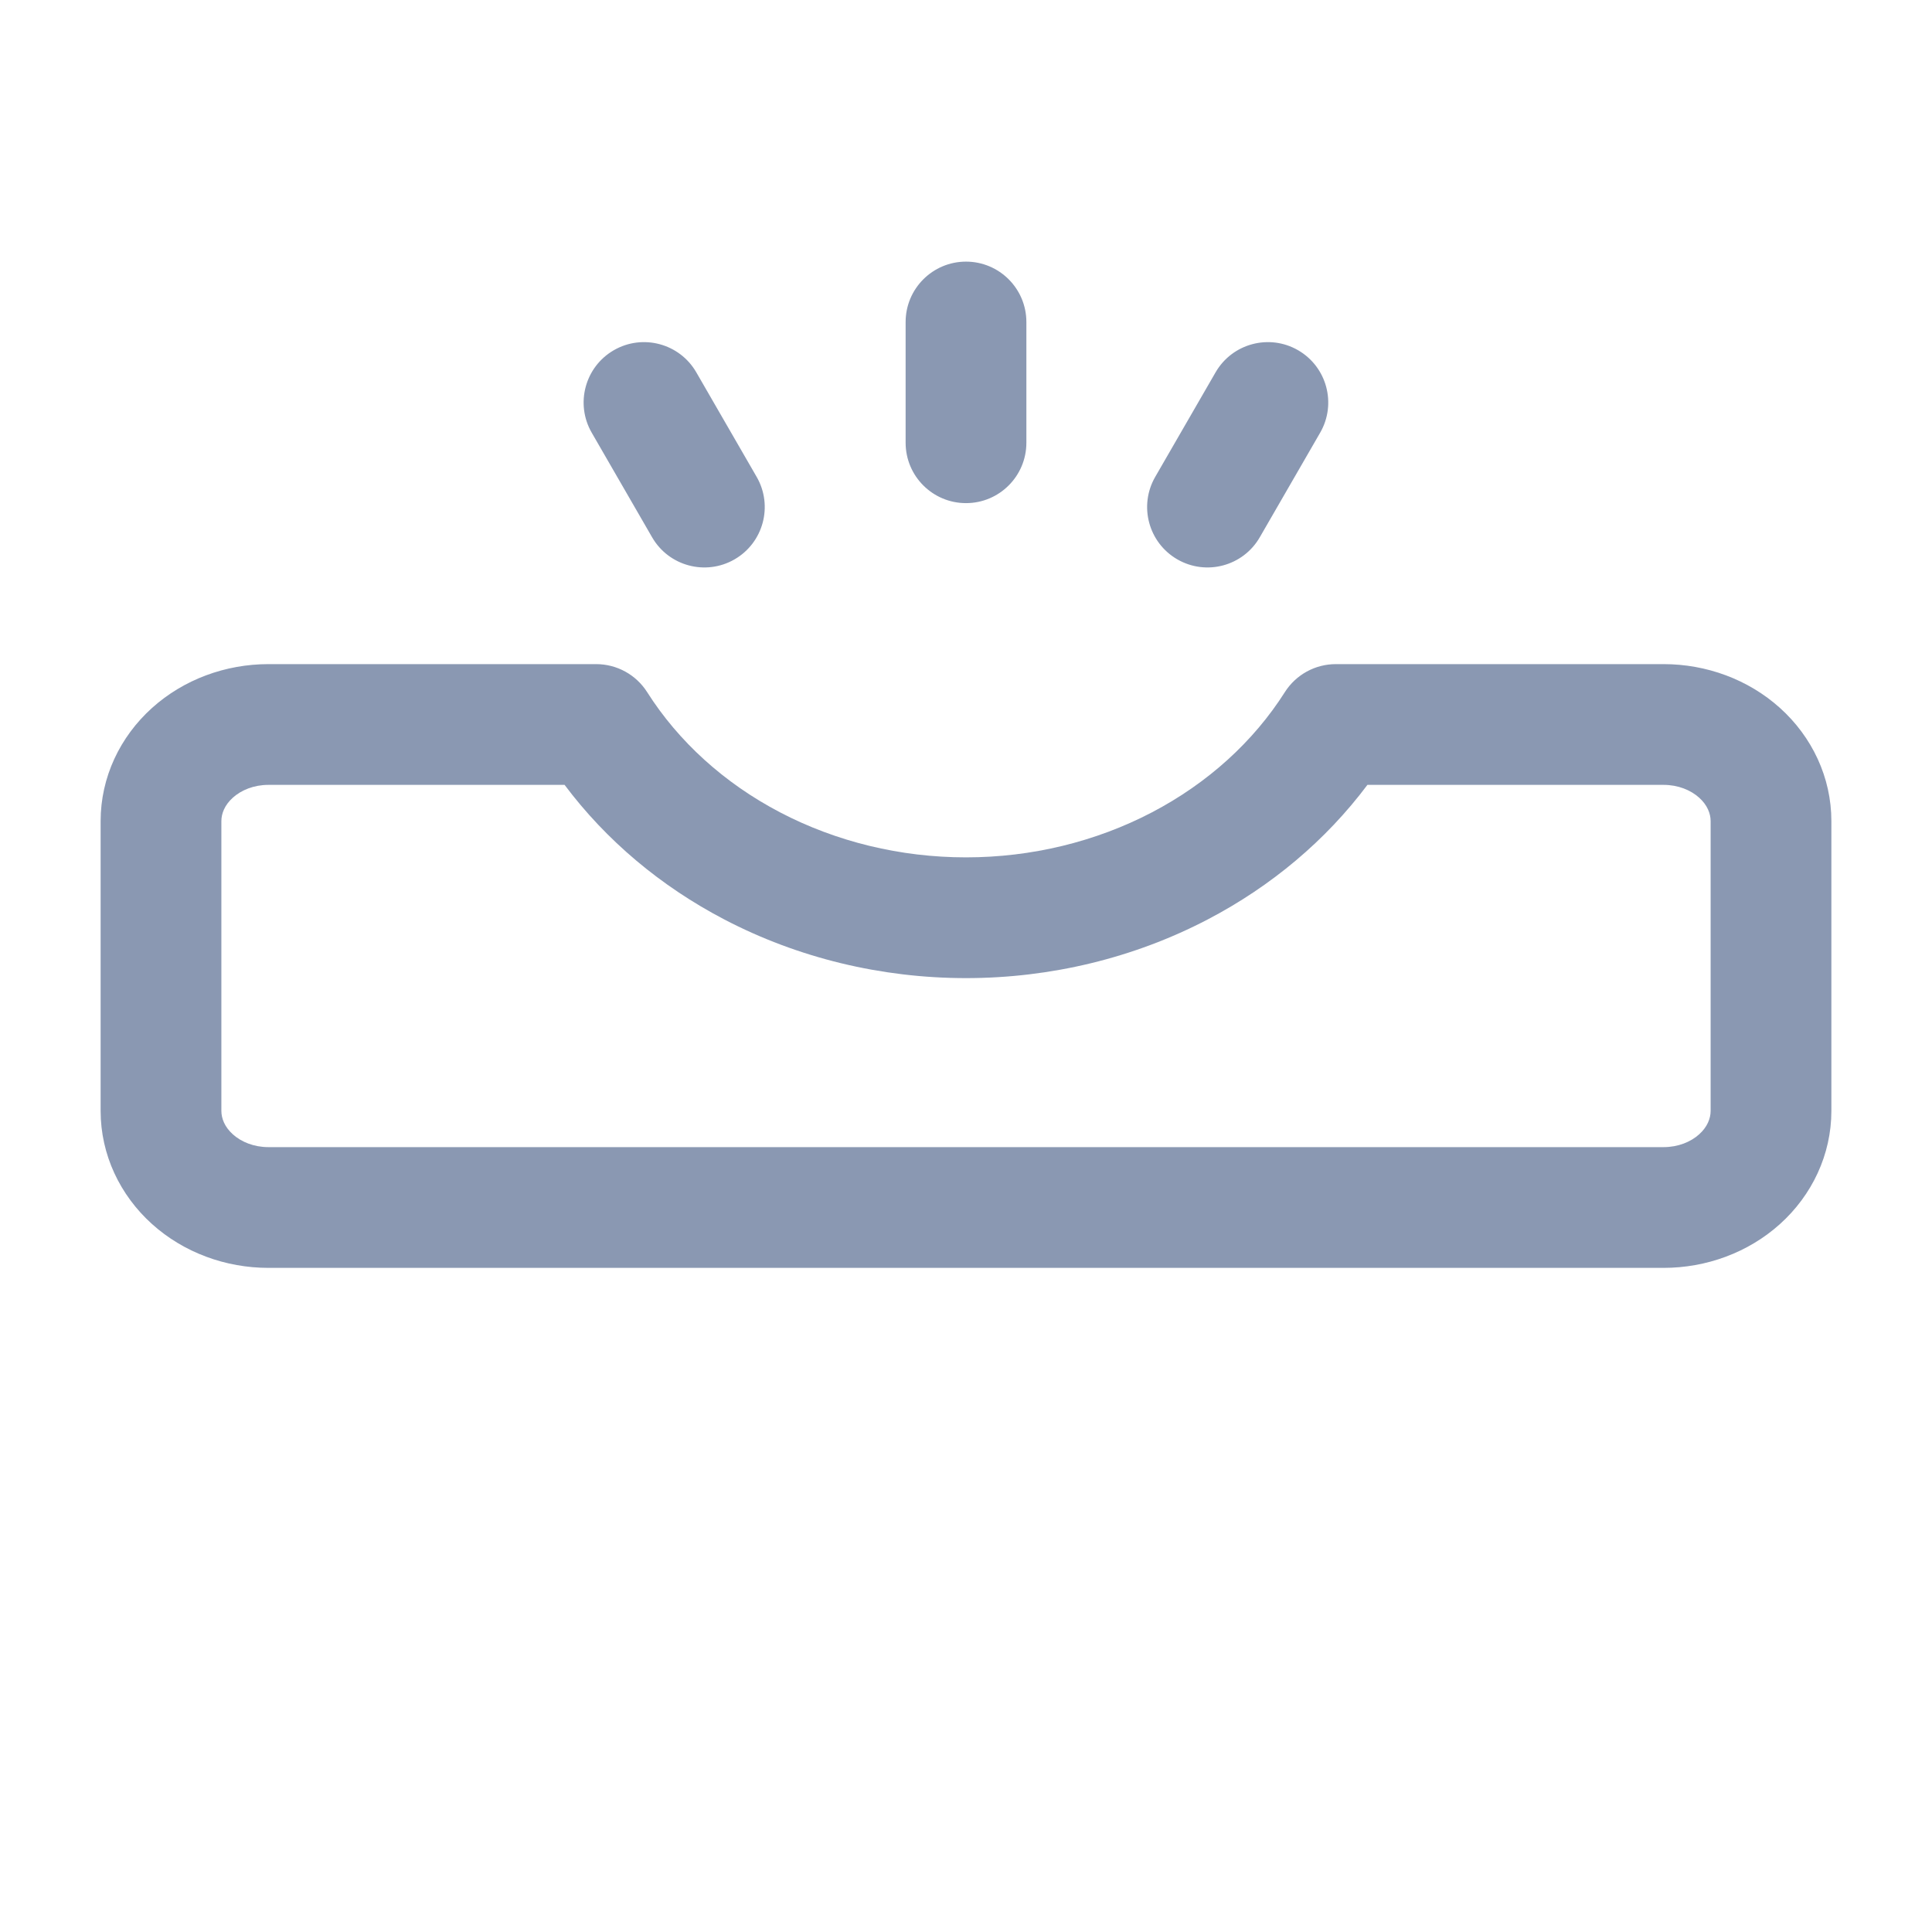 <svg width="48" height="48" viewBox="0 0 48 48" fill="none" xmlns="http://www.w3.org/2000/svg">
<path fill-rule="evenodd" clip-rule="evenodd" d="M25.5 8C25.5 7.172 24.828 6.5 24 6.5C23.172 6.5 22.5 7.172 22.5 8V11C22.5 11.828 23.172 12.5 24 12.5C24.828 12.5 25.5 11.828 25.5 11V8ZM6.667 16.5C5.61 16.5 4.568 16.877 3.778 17.588C2.982 18.304 2.5 19.312 2.5 20.4V27.6C2.5 28.688 2.982 29.696 3.778 30.412C4.568 31.123 5.61 31.5 6.667 31.5H41.333C42.39 31.5 43.432 31.123 44.222 30.412C45.018 29.696 45.5 28.688 45.5 27.6V20.4C45.5 19.312 45.018 18.304 44.222 17.588C43.432 16.877 42.39 16.5 41.333 16.5H33.188C32.674 16.5 32.196 16.763 31.921 17.197C31.145 18.42 30.01 19.456 28.617 20.184C27.224 20.912 25.63 21.301 24 21.301C22.37 21.301 20.776 20.912 19.383 20.184C17.99 19.456 16.855 18.42 16.079 17.197C15.804 16.763 15.326 16.5 14.812 16.5H6.667ZM5.785 19.818C5.994 19.629 6.309 19.5 6.667 19.5H14.027C15.059 20.879 16.418 22.02 17.994 22.843C19.827 23.801 21.899 24.301 24 24.301C26.101 24.301 28.173 23.801 30.006 22.843C31.582 22.02 32.941 20.879 33.973 19.5H41.333C41.691 19.5 42.006 19.629 42.215 19.818C42.42 20.002 42.5 20.215 42.5 20.4V27.6C42.5 27.785 42.42 27.998 42.215 28.182C42.006 28.371 41.691 28.5 41.333 28.5H6.667C6.309 28.5 5.994 28.371 5.785 28.182C5.58 27.998 5.5 27.785 5.5 27.6V20.4C5.5 20.215 5.58 20.002 5.785 19.818ZM15.25 8.701C15.967 8.287 16.885 8.533 17.299 9.25L18.799 11.848C19.213 12.566 18.967 13.483 18.25 13.897C17.533 14.311 16.615 14.066 16.201 13.348L14.701 10.75C14.287 10.033 14.533 9.115 15.25 8.701ZM32.799 10.75C33.213 10.033 32.967 9.115 32.25 8.701C31.533 8.287 30.615 8.533 30.201 9.25L28.701 11.848C28.287 12.566 28.533 13.483 29.25 13.897C29.967 14.311 30.885 14.066 31.299 13.348L32.799 10.75Z" fill="#8A98B2"/>
</svg>
